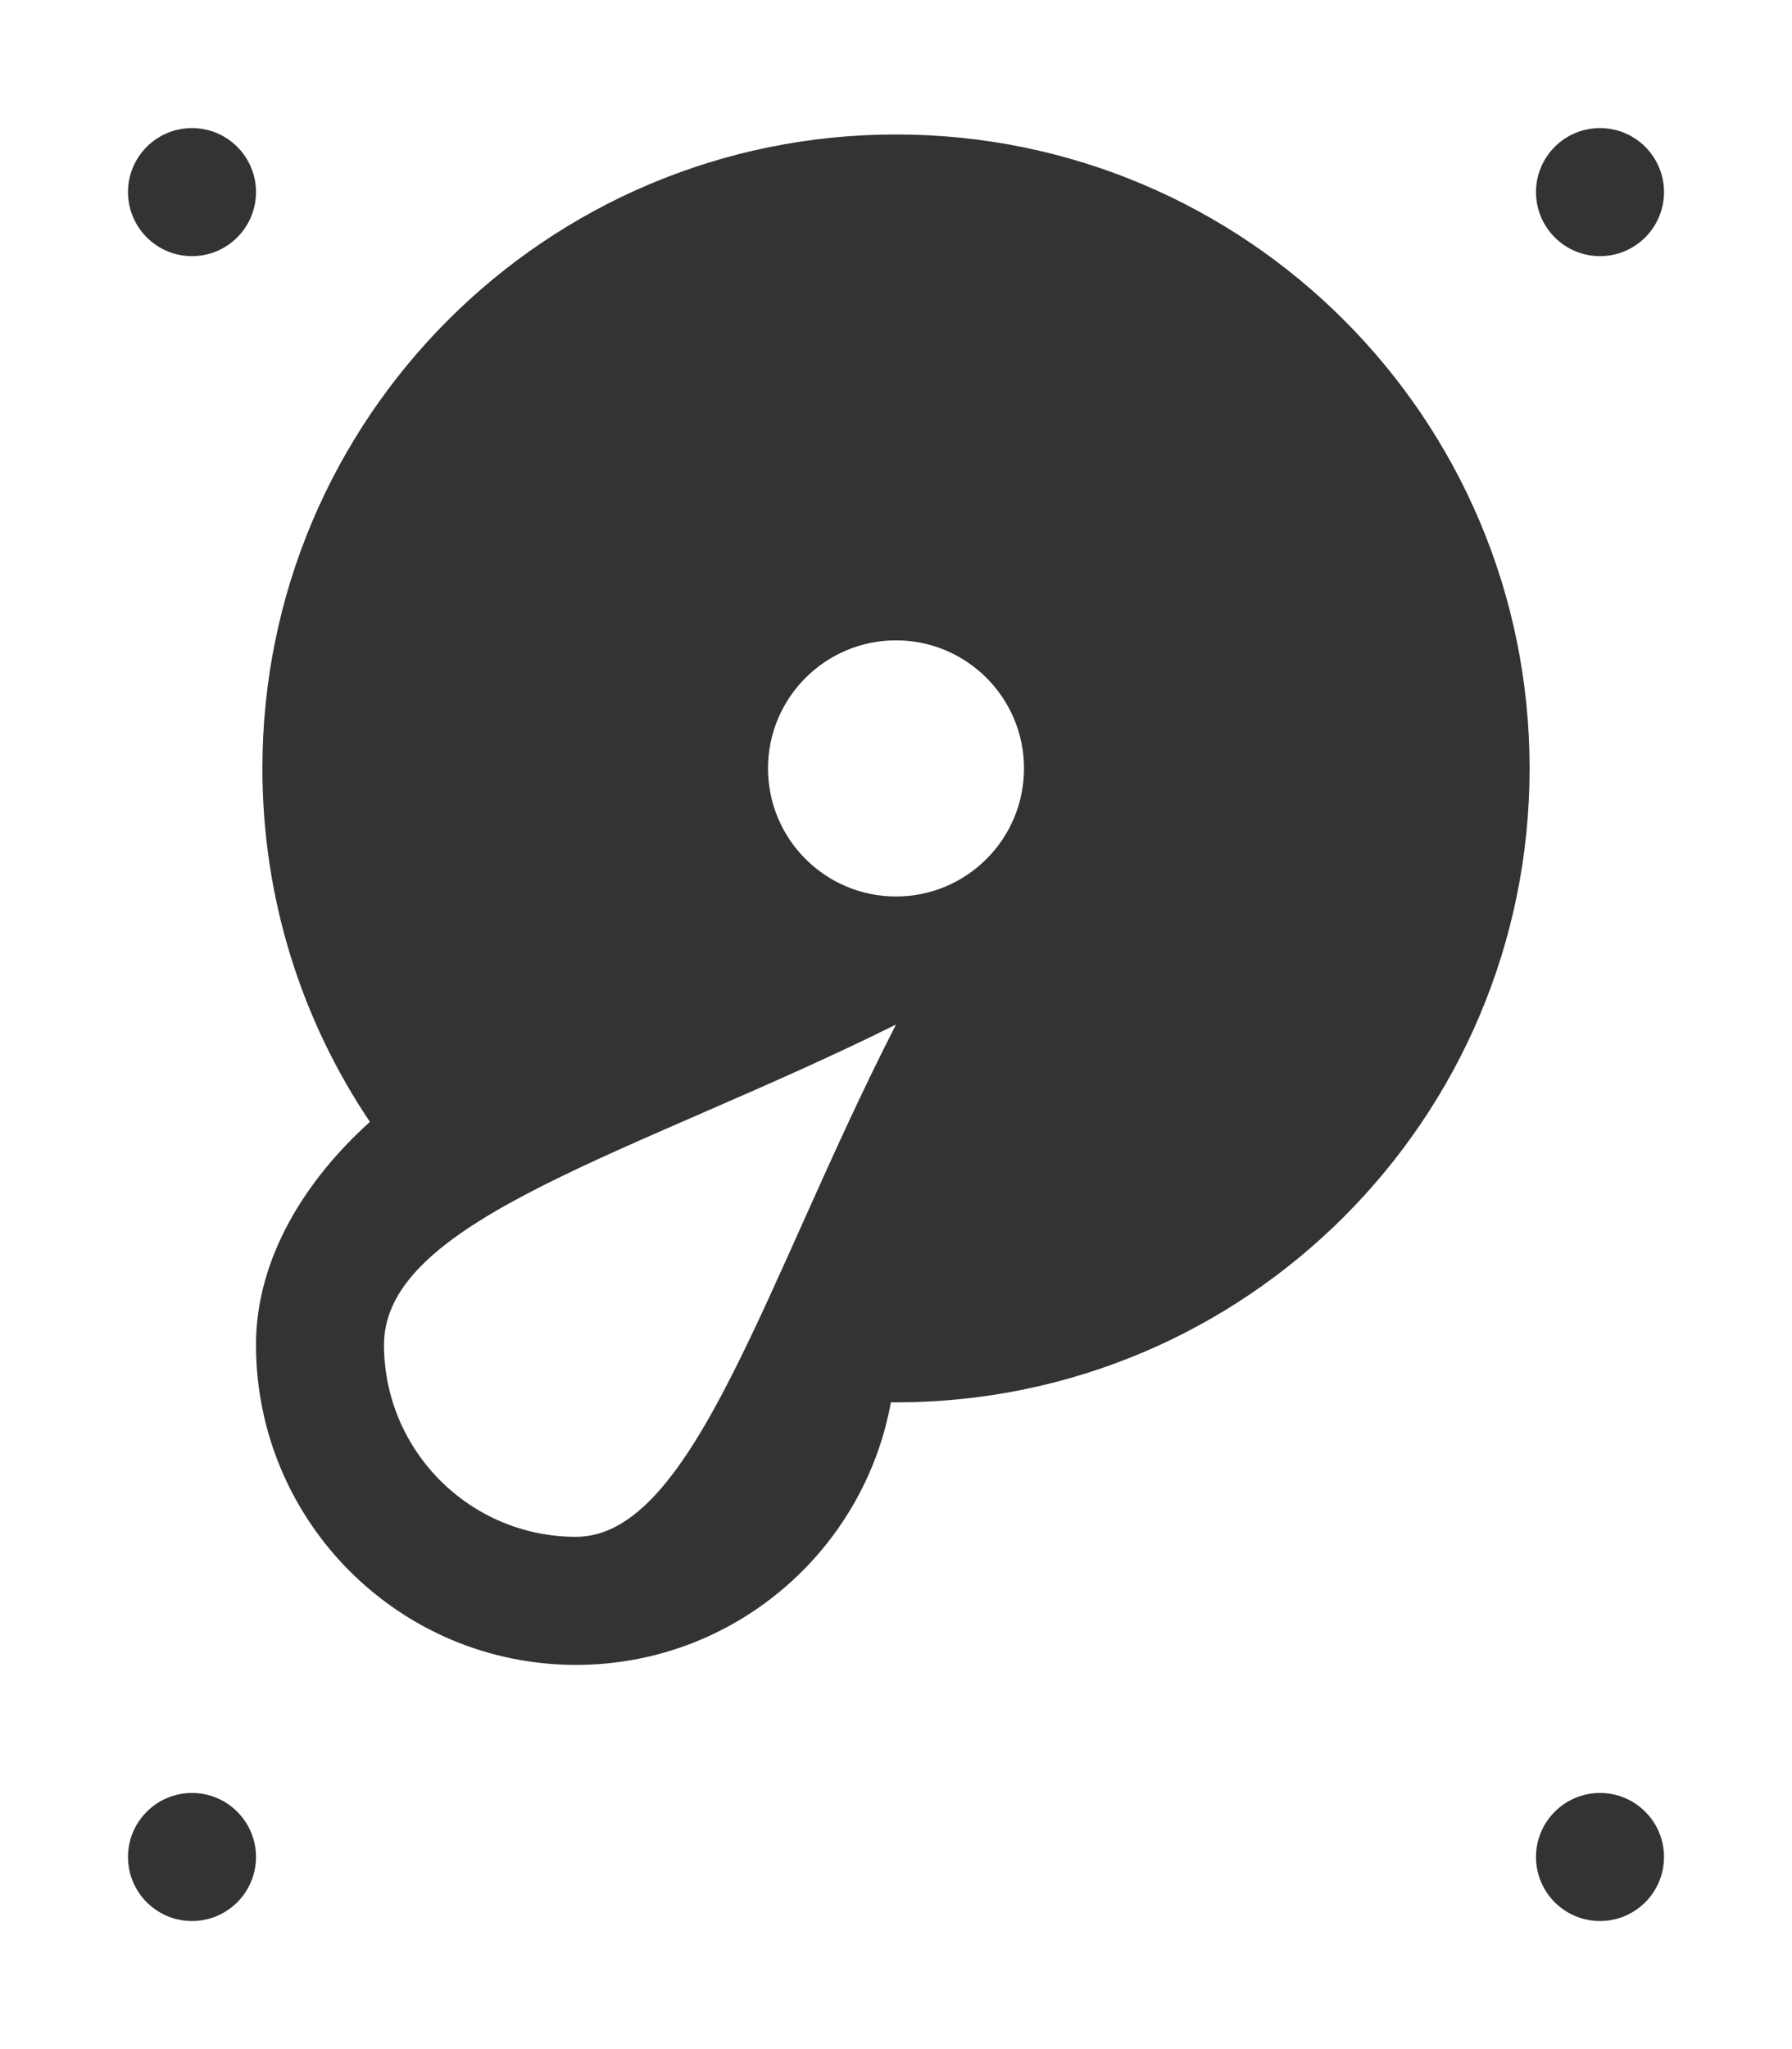 <?xml version="1.0" standalone="no"?>
<!-- Generator: Adobe Fireworks 10, Export SVG Extension by Aaron Beall (http://fireworks.abeall.com) . Version: 0.6.1  -->
<!DOCTYPE svg PUBLIC "-//W3C//DTD SVG 1.1//EN" "http://www.w3.org/Graphics/SVG/1.1/DTD/svg11.dtd">
<svg id="hardDrive-Page%201" viewBox="-7 -8 14 16" style="background-color:none" version="1.1"
	xmlns="http://www.w3.org/2000/svg" xmlns:xlink="http://www.w3.org/1999/xlink" xml:space="preserve"
	x="-7px" y="-8px" width="14px" height="16px"
>
	<rect x="-7" y="-8" width="14" height="16" fill="#333333" stroke="none"/>
	<g id="Layer%201">
		<path d="M -4.95 -2 C -4.95 -4.734 -2.734 -6.95 0 -6.95 C 2.734 -6.95 4.95 -4.734 4.95 -2 C 4.95 0.734 2.734 2.95 0 2.95 L -0.04 2.95 C -0.252 4.116 -1.273 5 -2.5 5 C -3.881 5 -5 3.881 -5 2.5 C -5 1.824 -4.611 1.21 -4.11 0.76 C -4.641 -0.029 -4.95 -0.978 -4.95 -2 ZM -6 -6.5 C -6 -6.776 -5.776 -7 -5.5 -7 C -5.224 -7 -5 -6.776 -5 -6.5 C -5 -6.224 -5.224 -6 -5.5 -6 C -5.776 -6 -6 -6.224 -6 -6.5 ZM -6 6.5 C -6 6.224 -5.776 6 -5.5 6 C -5.224 6 -5 6.224 -5 6.5 C -5 6.776 -5.224 7 -5.5 7 C -5.776 7 -6 6.776 -6 6.5 ZM 5 -6.5 C 5 -6.776 5.224 -7 5.5 -7 C 5.776 -7 6 -6.776 6 -6.5 C 6 -6.224 5.776 -6 5.5 -6 C 5.224 -6 5 -6.224 5 -6.5 ZM 5 6.5 C 5 6.224 5.224 6 5.5 6 C 5.776 6 6 6.224 6 6.5 C 6 6.776 5.776 7 5.5 7 C 5.224 7 5 6.776 5 6.5 ZM -7 -8 L -7 8 L 7 8 L 7 -8 L -7 -8 ZM -4 2.5 C -4 3.328 -3.328 4 -2.5 4 C -1.578 4 -1.016 1.984 0 0 C -2.016 1 -4 1.516 -4 2.5 ZM -1 -2 C -1 -1.448 -0.552 -1 0 -1 C 0.552 -1 1 -1.448 1 -2 C 1 -2.552 0.552 -3 0 -3 C -0.552 -3 -1 -2.552 -1 -2 Z" fill="#fff"/>
	</g>
</svg>